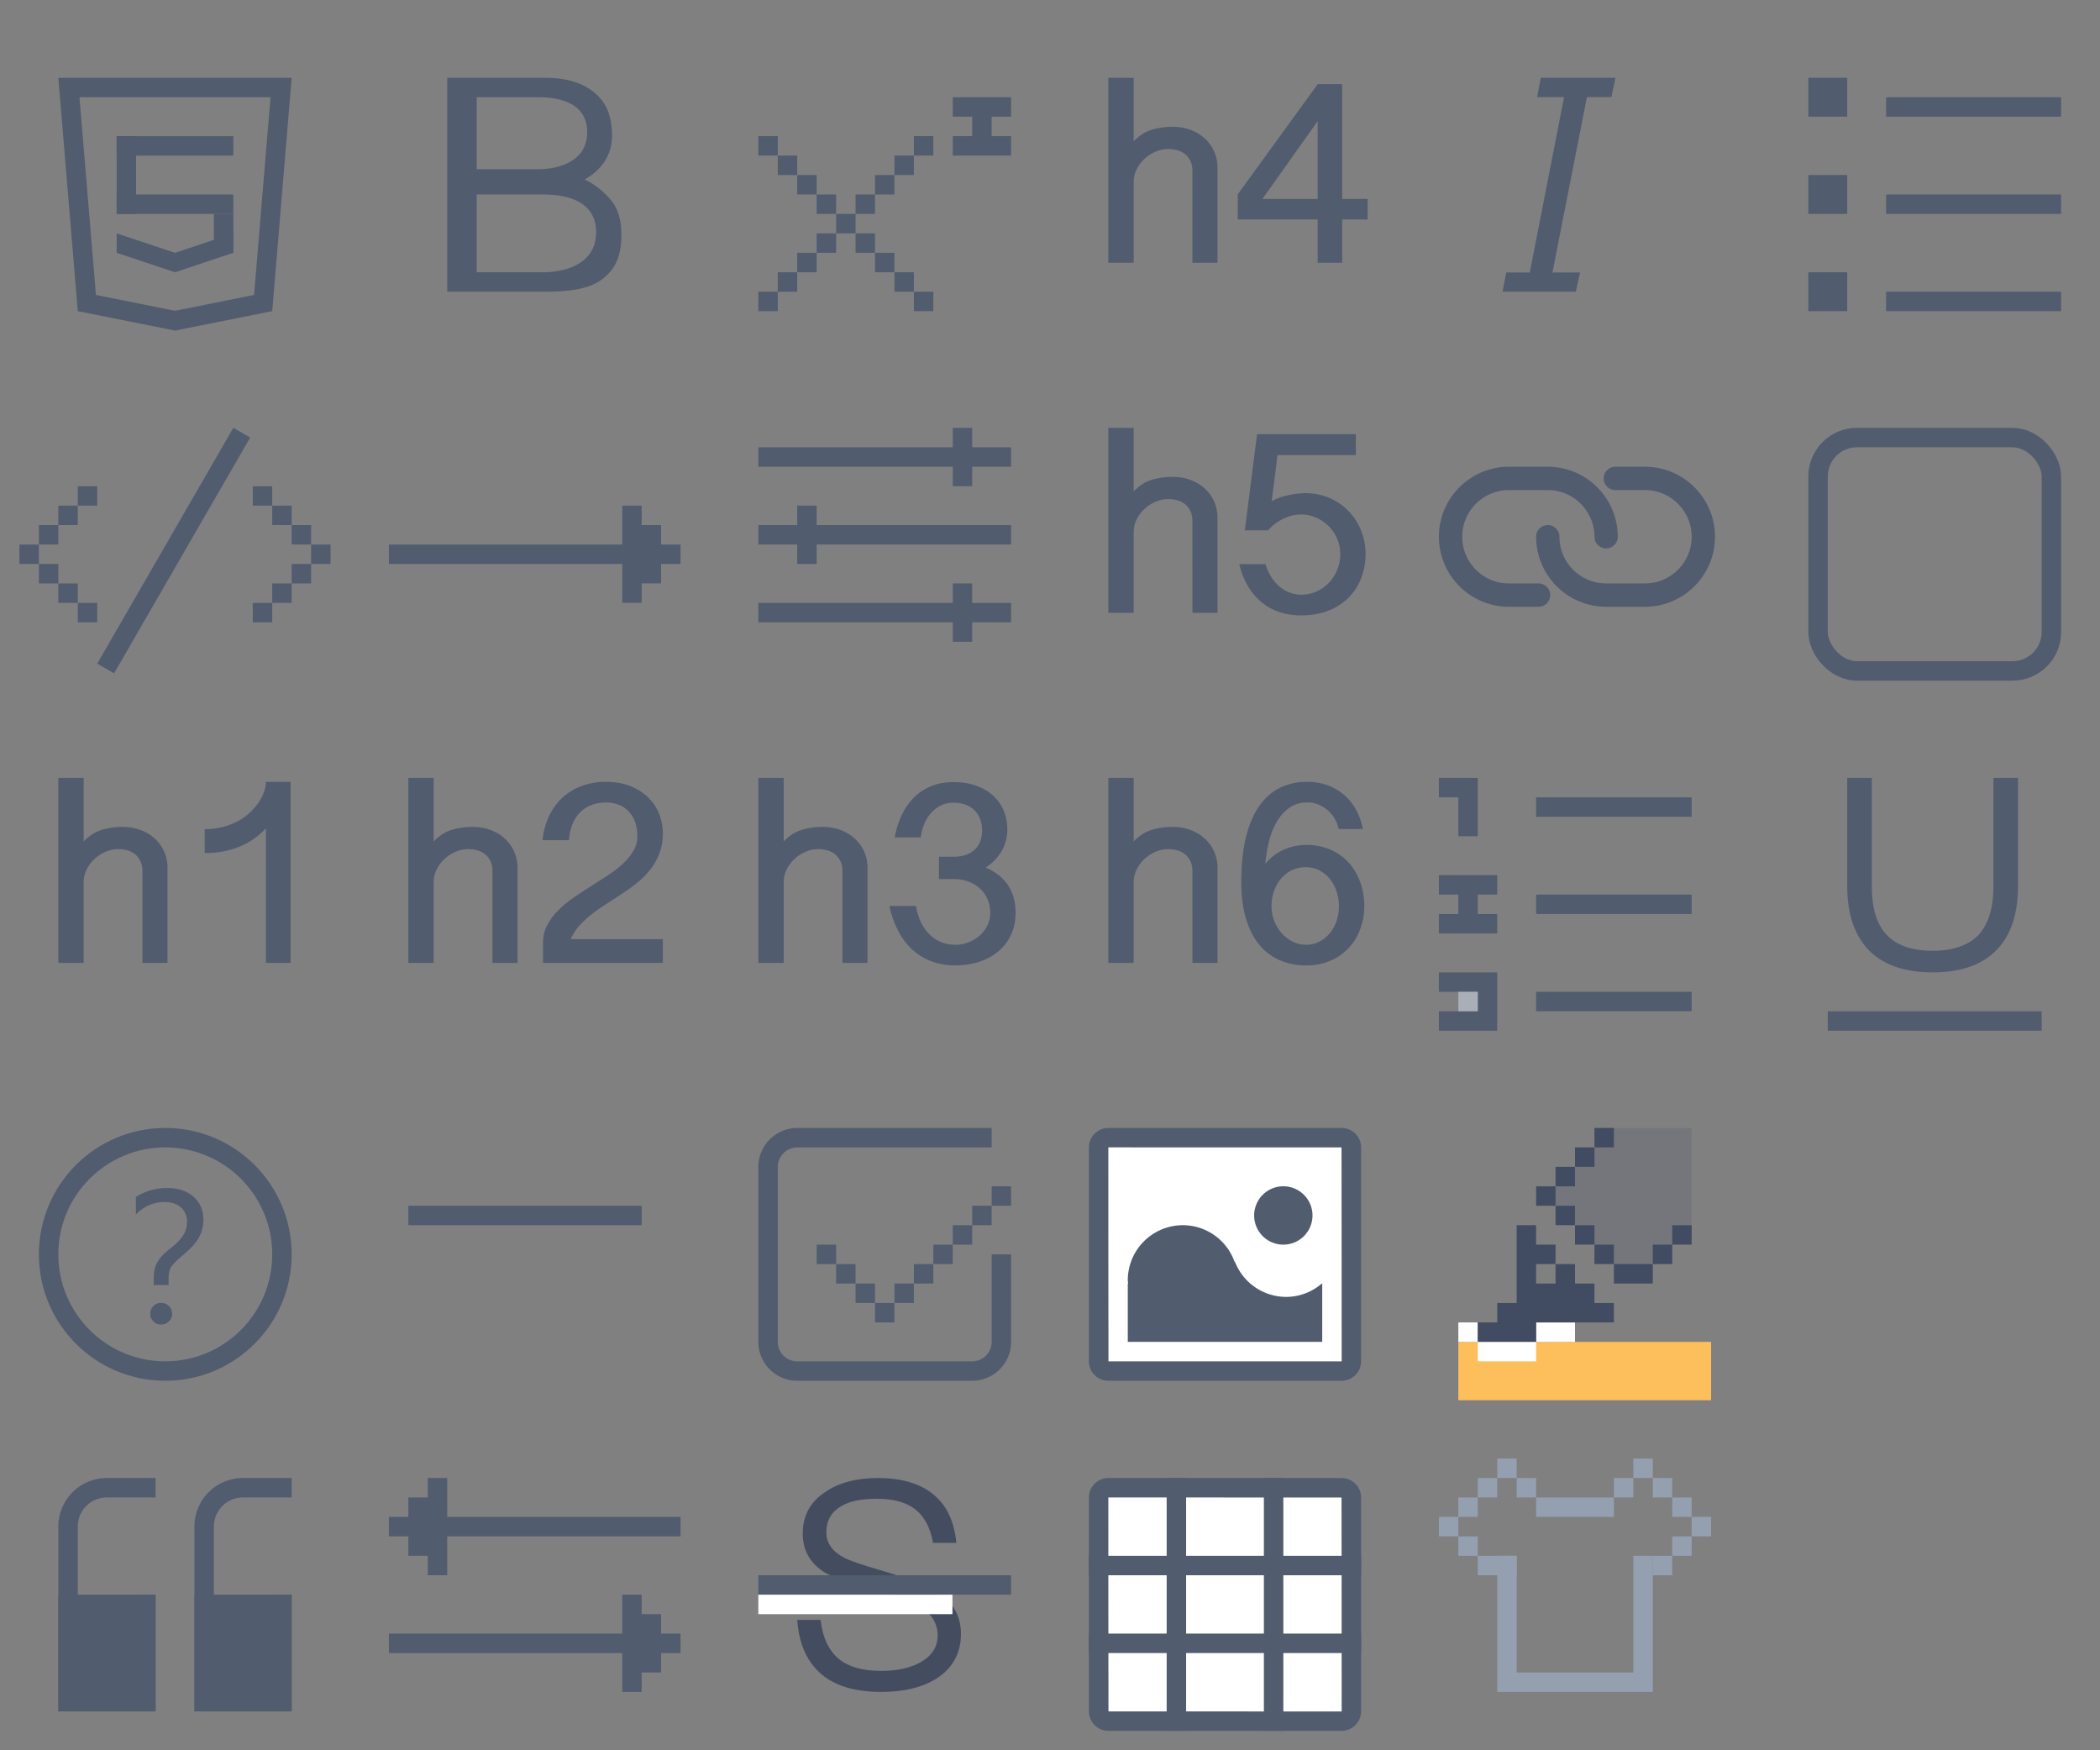 <?xml version="1.0" encoding="UTF-8"?><svg width="108" height="90" viewBox="0 0 108 90" xmlns="http://www.w3.org/2000/svg" xmlns:xlink="http://www.w3.org/1999/xlink"><rect x="0" y="0" width="108" height="90" fill="#808080" stroke="none"/><svg width="18" height="18" viewBox="0 0 18 18" id="bold" x="18" xmlns="http://www.w3.org/2000/svg"><title>加粗</title><path d="M6.517 8.701h3.16c.687.009 2.522-.207 2.522-1.907S10.359 5 9.677 5h-3.16v3.701zm0 5.299h3.415c.742.01 2.725-.224 2.725-2.062 0-1.837-1.988-1.938-2.725-1.938H6.517v4zM5 15V4h5.04c1.1 0 1.939.258 2.564.79.606.512.872 1.23.872 2.192 0 1.427-1.1 2.073-1.419 2.257.488.17 1.065.689 1.35 1.033.385.466.55 1.039.55 1.8 0 1.12-.314 1.822-1.1 2.368-.657.437-1.654.56-2.817.56H5z" fill="#525C6F" fill-rule="evenodd"/></svg><svg width="18" height="18" viewBox="0 0 18 18" id="checked" x="36" y="54" xmlns="http://www.w3.org/2000/svg"><title>complete task list</title><g transform="translate(-1147 -46)" fill="#525C6F" fill-rule="evenodd"><path d="M1162 50v1h-9.997c-.55 0-1.003.452-1.003 1.003v8.994a1 1 0 0 0 1.003 1.003h8.994c.556 0 1.003-.448 1.003-1.003V56.5h1v4.497a2.001 2.001 0 0 1-2.003 2.003h-8.994a2 2 0 0 1-2.003-2.003v-8.994c0-1.106.904-2.003 2.003-2.003H1162z" fill-rule="nonzero"/><path d="M1154 57h1v1h-1zM1153 56h1v1h-1zM1155 58h1v1h-1zM1156 59h1v1h-1zM1157 58h1v1h-1zM1158 57h1v1h-1zM1159 56h1v1h-1zM1160 55h1v1h-1zM1161 54h1v1h-1zM1162 53h1v1h-1z"/></g></svg><svg width="18" height="18" viewBox="0 0 18 18" id="code" y="18" xmlns="http://www.w3.org/2000/svg"><title>code</title><g transform="translate(-1266 -46)" fill="#525C6F" fill-rule="evenodd"><path d="M1270 53h1v1h-1zM1269 54h1v1h-1zM1268 55h1v1h-1zM1267 56h1v1h-1zM1268 57h1v1h-1zM1269 58h1v1h-1zM1270 59h1v1h-1zM1280 60h-1v-1h1zM1281 59h-1v-1h1zM1282 58h-1v-1h1zM1283 57h-1v-1h1zM1282 56h-1v-1h1zM1281 55h-1v-1h1zM1280 54h-1v-1h1zM1278 50l.866.5-7 12.124-.866-.5z"/></g></svg><svg width="18" height="18" viewBox="0 0 18 18" id="flow" x="18" y="18" xmlns="http://www.w3.org/2000/svg"><title>flowchart</title><g transform="translate(2 8)" fill="#525C6F" fill-rule="evenodd"><path d="M0 2h13v1H0zM12 1h1v1h-1zM12 3h1v1h-1zM12 4h1v1h-1zM13 3h1v1h-1zM13 2h1v1h-1zM14 2h1v1h-1zM13 1h1v1h-1zM12 0h1v1h-1z"/></g></svg><svg width="18" height="18" viewBox="0 0 18 18" id="formula" x="36" xmlns="http://www.w3.org/2000/svg"><title>mathematical formula</title><g transform="translate(3 5)" fill="#525C6F" fill-rule="evenodd"><path d="M0 2h1v1H0zM1 3h1v1H1zM2 4h1v1H2zM3 5h1v1H3zM4 6h1v1H4zM5 7h1v1H5zM3 7h1v1H3zM2 8h1v1H2zM1 9h1v1H1zM0 10h1v1H0zM6 8h1v1H6zM7 9h1v1H7zM8 10h1v1H8zM5 5h1v1H5zM6 4h1v1H6zM7 3h1v1H7zM8 2h1v1H8zM10 0h1v1h-1zM11 0h1v1h-1zM11 1h1v1h-1zM11 2h1v1h-1zM10 2h1v1h-1zM12 2h1v1h-1zM12 0h1v1h-1z"/></g></svg><svg width="18" height="18" viewBox="0 0 18 18" id="gantt" x="36" y="18" xmlns="http://www.w3.org/2000/svg"><title>gantt diagram</title><g transform="translate(-1469 -46)" fill="#525C6F" fill-rule="evenodd"><path d="M1472 51h13v1h-13zM1472 55h13v1h-13zM1472 59h13v1h-13z"/><path d="M1482 50h1v3h-1zM1474 54h1v3h-1zM1482 58h1v3h-1z"/></g></svg><svg width="18" height="18" viewBox="0 0 18 18" id="heading1" y="36" xmlns="http://www.w3.org/2000/svg"><title>1</title><g transform="translate(-587 -46)" fill="none" fill-rule="evenodd"><path d="M591.304 50v3.27c.275-.293.58-.49.916-.594a3.658 3.658 0 0 1 1.084-.156c.338 0 .649.054.932.162.284.108.529.257.733.446.205.19.364.412.477.67.112.256.169.535.169.837v4.878h-1.29v-4.709c0-.207-.036-.383-.105-.527a.997.997 0 0 0-.28-.355 1.104 1.104 0 0 0-.403-.2c-.15-.04-.305-.06-.463-.06-.211 0-.422.044-.631.132-.21.088-.4.208-.568.361a1.873 1.873 0 0 0-.412.54 1.45 1.45 0 0 0-.159.67v4.148H590V50h1.304zm9.372 9.513v-6.925a3.805 3.805 0 0 1-1.382.956c-.53.214-1.118.32-1.767.32v-1.229c.352 0 .675-.04.97-.122a3.49 3.49 0 0 0 .79-.317 2.85 2.85 0 0 0 .608-.453c.174-.171.319-.347.436-.527.117-.18.204-.358.26-.534.057-.175.085-.335.085-.48h1.27v9.311h-1.27z" fill="#525C6F"/></g></svg><svg width="18" height="18" viewBox="0 0 18 18" id="heading2" x="18" y="36" xmlns="http://www.w3.org/2000/svg"><title>2</title><g transform="translate(-611 -46)" fill="none" fill-rule="evenodd"><path d="M615.304 50v3.27c.275-.293.58-.49.916-.594a3.658 3.658 0 0 1 1.084-.156c.338 0 .649.054.932.162.284.108.529.257.733.446.205.19.364.412.477.67.112.256.169.535.169.837v4.878h-1.29v-4.709c0-.207-.036-.383-.105-.527a.997.997 0 0 0-.28-.355 1.104 1.104 0 0 0-.403-.2c-.15-.04-.305-.06-.463-.06-.211 0-.422.044-.631.132-.21.088-.4.208-.568.361a1.873 1.873 0 0 0-.412.54 1.45 1.45 0 0 0-.159.67v4.148H614V50h1.304zm5.595 3.203c.05-.455.162-.867.338-1.237.175-.37.404-.684.685-.946.282-.261.612-.463.99-.604a3.534 3.534 0 0 1 1.25-.213c.478 0 .899.074 1.264.223.365.148.67.345.919.59.247.246.433.528.557.845.124.318.186.646.186.984 0 .378-.056.717-.17 1.016-.112.3-.261.572-.448.818a3.956 3.956 0 0 1-.649.669c-.245.2-.503.39-.774.57-.27.181-.541.358-.814.531-.272.174-.53.353-.77.537a5.016 5.016 0 0 0-.652.595 2.408 2.408 0 0 0-.453.71h4.73v1.222h-6.162v-1.04c0-.325.07-.62.21-.889.139-.268.322-.518.55-.75.227-.232.486-.449.777-.652.29-.202.588-.4.892-.59.304-.192.601-.383.892-.572.29-.189.548-.387.773-.594.226-.208.408-.427.548-.66.14-.231.21-.485.21-.76 0-.288-.043-.541-.126-.76a1.535 1.535 0 0 0-.345-.547 1.402 1.402 0 0 0-.513-.327 1.816 1.816 0 0 0-.632-.109c-.27 0-.518.044-.743.132a1.69 1.69 0 0 0-.588.382c-.166.167-.298.37-.395.611a2.586 2.586 0 0 0-.172.815h-1.365z" fill="#525C6F"/></g></svg><svg width="18" height="18" viewBox="0 0 18 18" id="heading3" x="36" y="36" xmlns="http://www.w3.org/2000/svg"><title>3</title><path d="M4.304 4v3.27c.275-.293.58-.49.916-.594a3.658 3.658 0 0 1 1.084-.156c.338 0 .649.054.932.162.284.108.529.257.733.446.205.19.364.412.477.67.112.256.169.535.169.837v4.878h-1.29V8.804c0-.207-.036-.383-.105-.527a.997.997 0 0 0-.28-.355 1.104 1.104 0 0 0-.403-.2c-.15-.04-.305-.06-.463-.06-.211 0-.422.044-.631.132-.21.088-.4.208-.568.361a1.873 1.873 0 0 0-.412.54 1.45 1.45 0 0 0-.159.67v4.148H3V4h1.304zm5.71 3.06c.067-.373.176-.731.327-1.074.151-.342.35-.645.595-.908.245-.264.543-.473.892-.629.349-.155.753-.233 1.213-.233.428 0 .813.061 1.155.183.342.121.633.29.872.506.238.217.42.473.547.77.126.298.19.622.19.974 0 .405-.098.775-.291 1.111a2.508 2.508 0 0 1-.818.848c.234.104.446.227.635.372.19.144.35.31.483.5.133.189.236.404.308.645.072.24.108.51.108.807 0 .442-.084.831-.25 1.17-.167.337-.391.62-.673.847-.281.228-.609.4-.983.517-.373.117-.77.176-1.189.176-.441 0-.848-.069-1.22-.206a2.98 2.98 0 0 1-.986-.598 3.508 3.508 0 0 1-.73-.96 4.98 4.98 0 0 1-.456-1.29h1.365c.068.383.174.701.318.956.144.254.31.458.496.611.187.153.386.263.595.328.21.065.416.098.618.098.216 0 .432-.04.645-.118.214-.08.406-.19.575-.331.169-.142.306-.315.412-.517.106-.203.159-.43.159-.683 0-.243-.044-.47-.132-.679a1.592 1.592 0 0 0-.378-.547 1.806 1.806 0 0 0-.595-.368 2.14 2.14 0 0 0-.78-.135h-.75V8.054h.75c.27 0 .498-.038.685-.115.187-.076.338-.177.453-.3.115-.124.198-.265.25-.423.052-.158.078-.32.078-.486 0-.455-.132-.811-.395-1.068-.264-.257-.62-.385-1.071-.385-.257 0-.483.052-.68.155a1.707 1.707 0 0 0-.506.406 1.983 1.983 0 0 0-.338.57 2.693 2.693 0 0 0-.166.653h-1.337z" fill="#525C6F" fill-rule="evenodd"/></svg><svg width="18" height="18" viewBox="0 0 18 18" id="heading4" x="54" xmlns="http://www.w3.org/2000/svg"><title>4</title><path d="M4.304 4v3.27c.275-.293.58-.49.916-.594a3.658 3.658 0 0 1 1.084-.156c.338 0 .649.054.932.162.284.108.529.257.733.446.205.19.364.412.477.67.112.256.169.535.169.837v4.878h-1.29V8.804c0-.207-.036-.383-.105-.527a.997.997 0 0 0-.28-.355 1.104 1.104 0 0 0-.403-.2c-.15-.04-.305-.06-.463-.06-.211 0-.422.044-.631.132-.21.088-.4.208-.568.361a1.873 1.873 0 0 0-.412.54 1.45 1.45 0 0 0-.159.67v4.148H3V4h1.304zm9.46 9.513v-2.23H9.656v-1.29l4.114-5.669h1.257v5.906h1.31v1.054h-1.31v2.23h-1.263zm-2.838-3.283h2.838v-4l-2.838 4z" fill="#525C6F" fill-rule="evenodd"/></svg><svg width="18" height="18" viewBox="0 0 18 18" id="heading5" x="54" y="18" xmlns="http://www.w3.org/2000/svg"><title>5</title><path d="M4.304 4v3.27c.275-.293.58-.49.916-.594a3.658 3.658 0 0 1 1.084-.156c.338 0 .649.054.932.162.284.108.529.257.733.446.205.19.364.412.477.67.112.256.169.535.169.837v4.878h-1.29V8.804c0-.207-.036-.383-.105-.527a.997.997 0 0 0-.28-.355 1.104 1.104 0 0 0-.403-.2c-.15-.04-.305-.06-.463-.06-.211 0-.422.044-.631.132-.21.088-.4.208-.568.361a1.873 1.873 0 0 0-.412.54 1.45 1.45 0 0 0-.159.67v4.148H3V4h1.304zm5.716 5.27l.629-4.946h5.08V5.4h-4.033c-.013.13-.034.304-.06.52l-.092.733-.145 1.118c.166-.09.336-.162.51-.216a4.332 4.332 0 0 1 .922-.182c.126-.01.228-.014.304-.014.446 0 .858.082 1.237.247a3.026 3.026 0 0 1 1.625 1.672c.155.383.233.79.233 1.223 0 .4-.068.79-.203 1.165-.135.376-.339.71-.611 1.004a2.989 2.989 0 0 1-1.038.706c-.418.178-.912.267-1.48.267-.378 0-.736-.054-1.074-.162a2.834 2.834 0 0 1-.918-.494 3.14 3.14 0 0 1-.713-.824 3.931 3.931 0 0 1-.456-1.155h1.344c.077.252.178.476.304.672.126.196.27.36.433.493.162.133.336.234.523.304.187.07.378.105.571.105.275 0 .534-.053.777-.159.243-.106.456-.252.639-.44a2.129 2.129 0 0 0 .598-1.482c0-.302-.058-.579-.173-.831a2.068 2.068 0 0 0-1.1-1.068 1.929 1.929 0 0 0-1.19-.094c-.155.036-.307.09-.456.162-.149.072-.29.159-.426.26a2.062 2.062 0 0 0-.358.341H10.02z" fill="#525C6F" fill-rule="evenodd"/></svg><svg width="18" height="18" viewBox="0 0 18 18" id="heading6" x="54" y="36" xmlns="http://www.w3.org/2000/svg"><title>6</title><path d="M4.304 4v3.27c.275-.293.58-.49.916-.594a3.658 3.658 0 0 1 1.084-.156c.338 0 .649.054.932.162.284.108.529.257.733.446.205.19.364.412.477.67.112.256.169.535.169.837v4.878h-1.29V8.804c0-.207-.036-.383-.105-.527a.997.997 0 0 0-.28-.355 1.104 1.104 0 0 0-.403-.2c-.15-.04-.305-.06-.463-.06-.211 0-.422.044-.631.132-.21.088-.4.208-.568.361a1.873 1.873 0 0 0-.412.54 1.45 1.45 0 0 0-.159.67v4.148H3V4h1.304zm10.54 2.628a1.77 1.77 0 0 0-.524-.929 1.718 1.718 0 0 0-.479-.314 1.456 1.456 0 0 0-.598-.122c-.374 0-.691.096-.952.288-.262.191-.478.439-.649.743a3.86 3.86 0 0 0-.389 1.017 7.765 7.765 0 0 0-.179 1.108c.154-.19.321-.347.504-.473.182-.126.367-.226.554-.3.187-.075.37-.127.547-.156a3.117 3.117 0 0 1 1.733.196c.37.16.684.381.943.665.259.284.458.618.598 1.004.14.385.21.8.21 1.246 0 .41-.07.8-.207 1.17a2.793 2.793 0 0 1-1.53 1.628c-.37.162-.786.243-1.25.243a3.36 3.36 0 0 1-1.375-.274 2.802 2.802 0 0 1-1.054-.81c-.29-.359-.515-.805-.673-1.339-.157-.533-.236-1.152-.236-1.854 0-.892.08-1.662.24-2.311.16-.649.387-1.184.682-1.605.295-.42.65-.734 1.064-.939a3.097 3.097 0 0 1 1.392-.307c.42 0 .795.067 1.129.202a2.73 2.73 0 0 1 1.439 1.318c.148.293.25.595.304.905h-1.243zm-1.668 5.953c.238 0 .46-.052.665-.156.205-.103.383-.244.534-.422.151-.178.27-.387.355-.628.085-.241.128-.499.128-.774 0-.266-.04-.52-.121-.763a2.044 2.044 0 0 0-.345-.642 1.66 1.66 0 0 0-.537-.44 1.487 1.487 0 0 0-.693-.162 1.6 1.6 0 0 0-.784.183c-.22.122-.404.278-.55.47a2.02 2.02 0 0 0-.328.638 2.336 2.336 0 0 0-.108.69 2.12 2.12 0 0 0 .544 1.435c.164.178.354.318.567.419.214.101.439.152.673.152z" fill="#525C6F" fill-rule="evenodd"/></svg><svg width="18" height="18" viewBox="0 0 18 18" id="help" y="54" xmlns="http://www.w3.org/2000/svg"><title>help</title><g transform="translate(-1513 -46)" fill="none" fill-rule="evenodd"><circle stroke="#525C6F" cx="1521.5" cy="56.5" r="6"/><path d="M1521.671 58.075h-.764v-.378c0-.307.061-.572.184-.793.123-.221.343-.455.66-.7.31-.241.532-.466.665-.675.134-.21.2-.45.2-.723a.925.925 0 0 0-.31-.717c-.206-.187-.487-.28-.841-.28-.56 0-1.052.212-1.477.636v-.896a2.962 2.962 0 0 1 1.6-.462c.571 0 1.026.15 1.364.45.339.301.508.694.508 1.18 0 .34-.08.65-.237.928-.159.278-.424.571-.796.879-.299.249-.5.447-.602.593-.102.147-.154.352-.154.615v.343zm-.386.919c.155 0 .288.054.4.162.11.109.167.24.167.396a.53.53 0 0 1-.167.397.557.557 0 0 1-.4.16.55.55 0 0 1-.391-.157.527.527 0 0 1-.167-.4c0-.158.054-.291.164-.398a.544.544 0 0 1 .394-.16z" fill="#525C6F"/></g></svg><svg width="18" height="18" viewBox="0 0 18 18" id="hr" x="18" y="54" xmlns="http://www.w3.org/2000/svg"><title>horizontal rule</title><path d="M3 8h12v1H3z" fill="#525C6F" fill-rule="evenodd"/></svg><svg width="18" height="18" viewBox="0 0 18 18" id="html" xmlns="http://www.w3.org/2000/svg"><title>html</title><g transform="translate(-739 -46)" fill="#525C6F" fill-rule="evenodd"><path d="M742 50h12l-1 12-5 1-5-1-1-12zm10.913 1h-9.826l.847 10.167 4.066.813 4.066-.813.847-10.167z"/><path d="M745 53h6v1h-6zM745 56h6v1h-6zM745 58l3 1 3-1v1l-3 1-3-1z"/><path d="M745 53h1v4h-1zM750 57h1v2h-1z"/></g></svg><svg width="18" height="18" viewBox="0 0 18 18" id="image" x="54" y="54" xmlns="http://www.w3.org/2000/svg"><title>image</title><g transform="translate(2 4)" fill="none" fill-rule="evenodd"><path d="M1.007 0C.45 0 0 .449 0 1V12c0 .552.451 1 1.007 1h11.986C13.55 13 14 12.553 14 12V1C14 .447 13.549 0 12.993 0H1.007z" fill="#525C6F"/><path d="M13 12.002C13 11.998 1.007 12 1.007 12 1.001 12 1 .998 1 .998 1 1 12.993 1 12.993 1 12.999 1 13 12.003 13 12.003z" fill="#FFF"/><path d="M11.977 8a2.807 2.807 0 0 1-1.831.687A2.83 2.83 0 0 1 7.51 6.876c-.006.002-.011.007-.018.009A2.825 2.825 0 0 0 4.832 5 2.833 2.833 0 0 0 2 7.833c0 .057.014.111.017.167H2v3h10V8h-.023zM10 6a1.5 1.5 0 1 0-.001-3.001A1.5 1.5 0 0 0 10 6" fill="#525C6F"/></g></svg><svg width="18" height="18" viewBox="0 0 18 18" id="italic" x="72" xmlns="http://www.w3.org/2000/svg"><title>italic</title><path d="M7.239 4l-.186.995h1.385L6.675 14.01h-1.21l-.192.99H9.043l.217-.99H7.84l1.773-9.015h1.258L11.082 4z" fill="#525C6F" fill-rule="evenodd"/></svg><svg width="18" height="18" viewBox="0 0 18 18" id="link" x="72" y="18" xmlns="http://www.w3.org/2000/svg"><title>link</title><g transform="translate(-1197 -46)" fill="#525C6F" fill-rule="evenodd"><path d="M1204.125 59.2h-1.525a3.604 3.604 0 0 1-3.6-3.6c0-1.985 1.615-3.6 3.6-3.6h2c1.985 0 3.6 1.615 3.6 3.6a.6.6 0 1 1-1.2 0c0-1.323-1.077-2.4-2.4-2.4h-2a2.403 2.403 0 0 0-2.4 2.4c0 1.323 1.077 2.4 2.4 2.4h1.525a.6.6 0 1 1 0 1.2"/><path d="M1209.6 59.2h-2a3.604 3.604 0 0 1-3.6-3.6.6.6 0 1 1 1.2 0c0 1.323 1.077 2.4 2.4 2.4h2c1.323 0 2.4-1.077 2.4-2.4s-1.077-2.4-2.4-2.4h-1.525a.6.6 0 0 1 0-1.2h1.525c1.985 0 3.6 1.615 3.6 3.6s-1.615 3.6-3.6 3.6"/></g></svg><svg width="18" height="18" viewBox="0 0 18 18" id="ol" x="72" y="36" xmlns="http://www.w3.org/2000/svg"><title>ordered list</title><g transform="translate(-1077 -46)" fill="none" fill-rule="evenodd"><path fill="#525C6F" d="M1079 55v1h1v1h-1v1h3v-1h-1v-1h1v-1zM1079 50v1h1v2h1v-3zM1079 60v1h2v1h-2v1h3v-3z"/><path fill="#A9AEB7" d="M1080 61h1v1h-1z"/><path fill="#525C6F" d="M1084 56h8v1h-8zM1084 61h8v1h-8zM1084 51h8v1h-8z"/></g></svg><svg width="18" height="18" viewBox="0 0 18 18" id="pencil" x="72" y="54" xmlns="http://www.w3.org/2000/svg"><title>mark</title><g transform="translate(3 4)" fill="none" fill-rule="evenodd"><path fill="#FDBE5C" d="M0 11h13v3H0z"/><path fill="#FFF" d="M0 10h1v1H0zM1 11h1v1H1zM2 11h1v1H2zM3 11h1v1H3zM4 10h1v1H4zM5 10h1v1H5z"/><path d="M5.998 2.053L7.094.97 7.231 0H12v5.41l-1.029.61-1.429 1.33-.967.194-4.024-4.062 1.447-1.43z" fill="#525C6F" opacity=".248"/><path d="M7 0h1v1H7V0zM6 1h1v1H6V1zM5 2h1v1H5V2zM4 3h1v1H4V3zm4 4h1v1H8V7zm1 0h1v1H9V7zm1-1h1v1h-1V6zm1-1h1v1h-1V5zM6 5h1v1H6V5zM5 4h1v1H5V4zm2 2h1v1H7V6zM3 9h1v1H3V9zm0 1h1v1H3v-1zm-1 0h1v1H2v-1zm-1 0h1v1H1v-1zm1-1h1v1H2V9zm1-1h1v1H3V8zm0-1h1v1H3V7zm0-1h1v1H3V6zm1 3h1v1H4V9zm1 0h1v1H5V9zm1 0h1v1H6V9zM5 8h1v1H5V8zM4 8h1v1H4V8zm3 1h1v1H7V9zM6 8h1v1H6V8zM5 7h1v1H5V7zM4 6h1v1H4V6zM3 5h1v1H3V5z" fill="#414C62"/></g></svg><svg width="18" height="18" viewBox="0 0 18 18" id="quote" y="72" xmlns="http://www.w3.org/2000/svg"><title>quote</title><g transform="translate(-1008 -46)" fill="#525C6F" fill-rule="evenodd"><path d="M1011 56h5v6h-5zM1018 56h5v6h-5z"/><path d="M1016 61l-1 1v-1h1zm-4 1l-1-1h1v1zm3-6h1v6h-5v-9.499a2.494 2.494 0 0 1 2.5-2.501h2.5v1h-2.5c-.834 0-1.5.668-1.5 1.501V61h3v-5zm-4 5l1 1v-1h-1zm4 0h1l-1 1v-1zm0 0v-5h1v6h-5v-9.499a2.494 2.494 0 0 1 2.5-2.501h2.5v1h-2.5c-.834 0-1.5.668-1.5 1.501V61h3zM1023 61l-1 1v-1h1zm-4 1l-1-1h1v1zm3-6h1v6h-5v-9.499a2.494 2.494 0 0 1 2.5-2.501h2.5v1h-2.5c-.834 0-1.5.668-1.5 1.501V61h3v-5zm-3 6l-1-1h1v1zm4-1l-1 1v-1h1zm-1 0v-5h1v6h-5v-9.499a2.494 2.494 0 0 1 2.5-2.501h2.5v1h-2.5c-.834 0-1.5.668-1.5 1.501V61h3z" fill-rule="nonzero"/></g></svg><svg width="18" height="18" viewBox="0 0 18 18" id="seq" x="18" y="72" xmlns="http://www.w3.org/2000/svg"><title>sequence diagram</title><g transform="translate(-1428 -46)" fill="#525C6F" fill-rule="evenodd"><g transform="translate(1430 56)"><path d="M0 2h13v1H0zM12 1h1v1h-1zM12 3h1v1h-1zM12 4h1v1h-1zM13 3h1v1h-1zM13 2h1v1h-1zM14 2h1v1h-1zM13 1h1v1h-1zM12 0h1v1h-1z"/></g><path d="M1432 52h13v1h-13zM1432 50h1v1h-1zM1432 53h1v1h-1zM1431 53h1v1h-1zM1432 54h1v1h-1zM1431 51h1v1h-1zM1431 52h1v1h-1zM1430 52h1v1h-1zM1432 51h1v1h-1z"/></g></svg><svg width="18" height="18" viewBox="0 0 18 18" id="strikethrough" x="36" y="72" xmlns="http://www.w3.org/2000/svg"><title>stikethrough</title><g transform="translate(3 4)" fill="none" fill-rule="evenodd"><path d="M8.967.816c.712.563 1.113 1.408 1.216 2.52h-1.2c-.134-.77-.43-1.334-.89-1.705-.475-.385-1.141-.563-2.002-.563-.785 0-1.393.118-1.837.385-.504.297-.756.741-.756 1.35 0 .533.296.963.903 1.289.267.148.92.37 1.942.666 1.394.416 2.313.757 2.758 1.024.874.534 1.32 1.275 1.32 2.238 0 .92-.372 1.66-1.112 2.194-.742.52-1.735.785-2.995.785-1.246 0-2.223-.266-2.935-.8C2.55 9.562 2.09 8.598 2 7.294h1.202c.103.92.43 1.6.963 2.03.49.386 1.2.594 2.15.594.86 0 1.572-.163 2.105-.49.533-.326.8-.77.8-1.334 0-.667-.356-1.185-1.052-1.556-.297-.178-1.053-.43-2.239-.77-1.275-.386-2.09-.683-2.43-.86-.816-.475-1.216-1.158-1.216-2.047 0-.919.385-1.645 1.171-2.15C4.149.238 5.054 0 6.151 0c1.186 0 2.134.267 2.816.816" fill="#444D5F"/><path fill="#525C6F" d="M0 5h13v1H0z"/><path fill="#FFF" d="M0 6h9.983v1H0z"/></g></svg><svg width="18" height="18" viewBox="0 0 18 18" id="table" x="54" y="72" xmlns="http://www.w3.org/2000/svg"><title>table</title><g transform="translate(-1304 -46)" fill="none" fill-rule="evenodd"><path d="M1307.007 50c-.557 0-1.007.447-1.007.998v11.003c0 .551.451.999 1.007.999h11.986c.557 0 1.007-.448 1.007-.999V50.998c0-.551-.451-.998-1.007-.998h-11.986z" fill="#525C6F"/><path d="M1319 62.003c0-.002-11.993-.001-11.993-.001-.006 0-.007-11.002-.007-11.002 0 .002 11.993.002 11.993.002.006 0 .007 11.001.007 11.001z" fill="#FFF"/><path fill="#525C6F" fill-rule="nonzero" d="M1306.538 55H1320v-1h-14v1zM1306.538 59H1320v-1h-14v1z"/><path fill="#525C6F" fill-rule="nonzero" d="M1310 50.59V63h1V50h-1zM1315 50.59V63h1V50h-1z"/></g></svg><svg width="18" height="18" viewBox="0 0 18 18" id="theme" x="72" y="72" xmlns="http://www.w3.org/2000/svg"><title>Ic_Theme_Hover</title><g transform="translate(2 3)" fill="#949FB0" fill-rule="evenodd"><path d="M3 11h8v1H3zM3 5h1v6H3zM10 5h1v6h-1zM2 1h1v1H2zM5 2h4v1H5zM3 0h1v1H3z"/><g transform="translate(0 1)"><path d="M0 2h1v1H0zM9 0h1v1H9zM4 0h1v1H4zM2 4h2v1H2zM1 3h1v1H1zM1 1h1v1H1z"/></g><g transform="matrix(-1 0 0 1 14 1)"><path d="M2 0h1v1H2zM0 2h1v1H0zM1 1h1v1H1zM1 3h1v1H1zM2 4h1v1H2z"/></g><path d="M10 0h1v1h-1z"/></g></svg><svg width="18" height="18" viewBox="0 0 18 18" id="ul" x="90" xmlns="http://www.w3.org/2000/svg"><title>unordered list</title><g transform="translate(-1040 -46)" fill="#525C6F" fill-rule="evenodd"><path d="M1043 60h2v2h-2zM1043 55h2v2h-2zM1043 50h2v2h-2zM1047 51h9v1h-9zM1047 56h9v1h-9zM1047 61h9v1h-9z"/></g></svg><svg width="18" height="18" viewBox="0 0 18 18" id="unchecked" x="90" y="18" xmlns="http://www.w3.org/2000/svg"><title>incomplete task list</title><rect x="1114.5" y="50.5" width="12" height="12" rx="2" transform="translate(-1111 -46)" stroke="#525C6F" fill="none" fill-rule="evenodd"/></svg><svg width="18" height="18" viewBox="0 0 18 18" id="underline" x="90" y="36" xmlns="http://www.w3.org/2000/svg"><title>insert</title><g transform="translate(4 4)" fill="#525C6F" fill-rule="evenodd"><path d="M0 13h11v-1H0zM2.264 0v5.576c0 1.08.231 1.896.724 2.451.51.57 1.31.863 2.404.863 1.08 0 1.88-.293 2.405-.863.477-.555.724-1.372.724-2.45V0h1.264v5.561c0 1.433-.37 2.528-1.095 3.283C7.935 9.614 6.841 10 5.392 10 3.944 10 2.85 9.614 2.11 8.86 1.37 8.09 1 6.993 1 5.56V.001h1.264z"/></g></svg></svg>